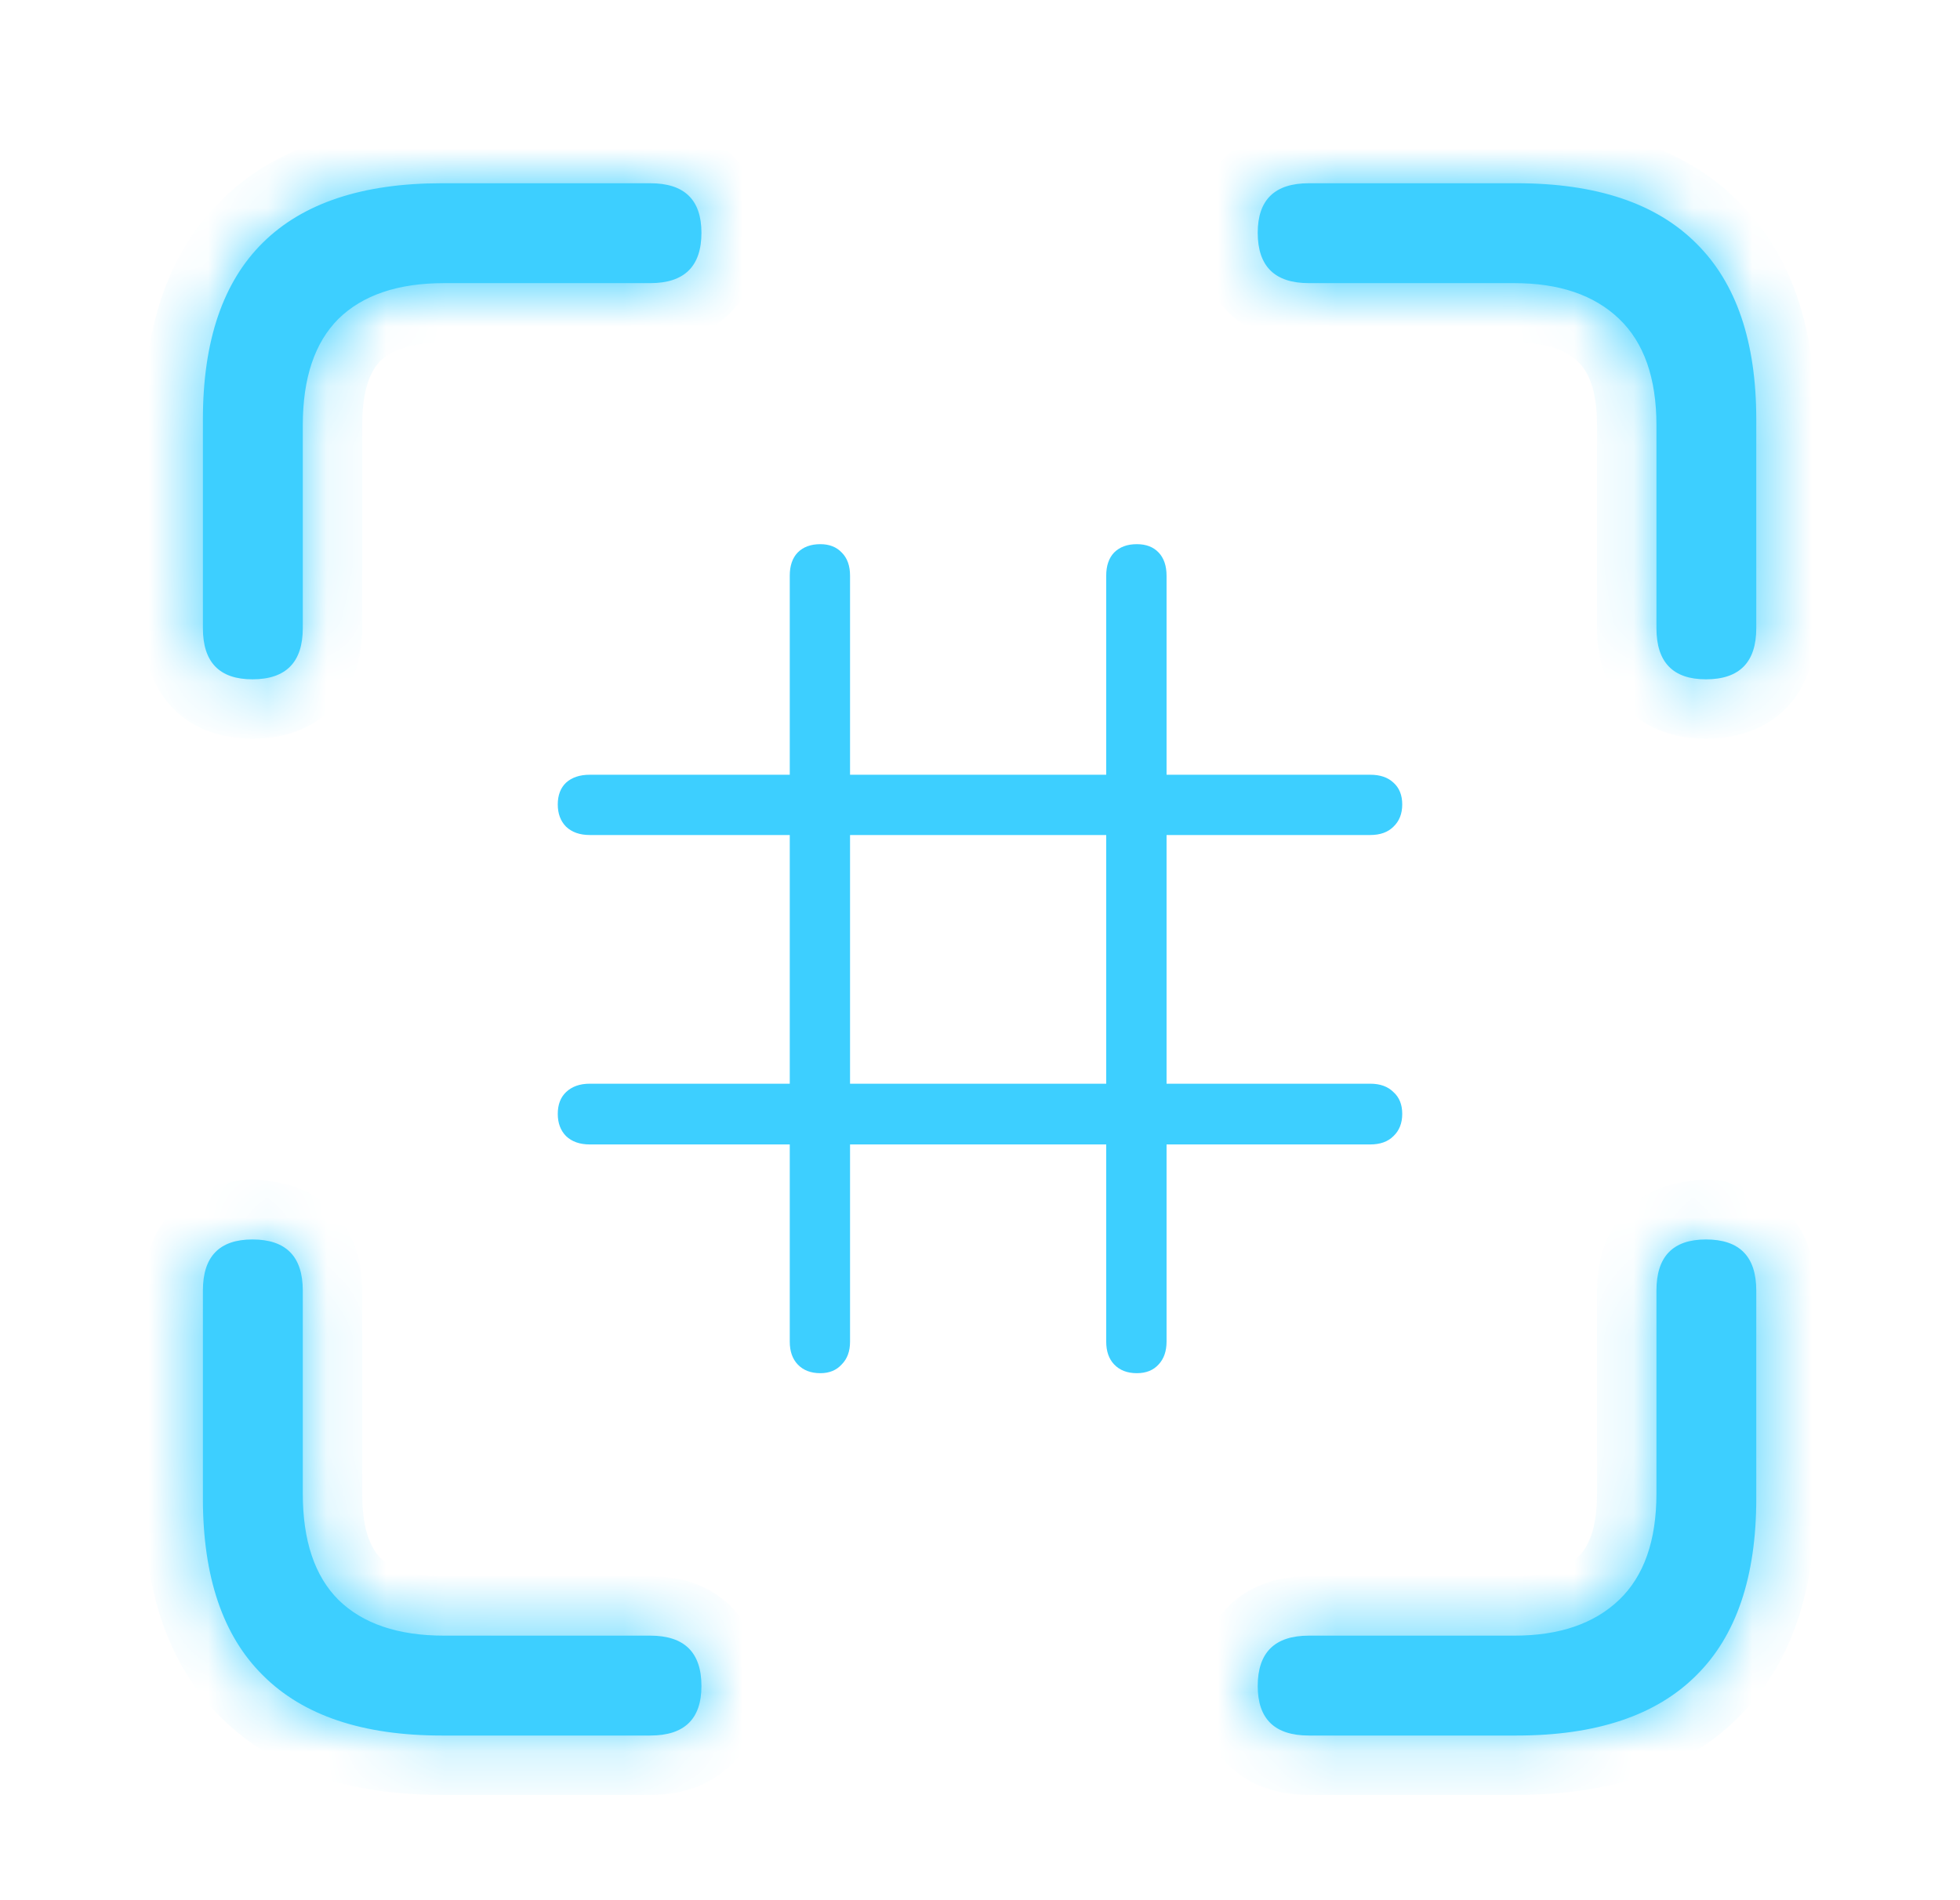 <svg width="33" height="32" viewBox="0 0 33 32" fill="none" xmlns="http://www.w3.org/2000/svg">
<mask id="path-1-inside-1_501_1831" fill="white">
<path d="M4.25 11.44C3.694 11.44 3.416 11.152 3.416 10.578V7.064C3.416 5.743 3.753 4.749 4.428 4.084C5.102 3.419 6.105 3.086 7.436 3.086H10.949C11.523 3.086 11.81 3.364 11.81 3.92C11.81 4.485 11.523 4.768 10.949 4.768H7.477C6.702 4.768 6.109 4.968 5.699 5.369C5.298 5.77 5.098 6.367 5.098 7.16V10.578C5.098 11.152 4.815 11.44 4.25 11.44ZM28.723 11.44C28.167 11.44 27.889 11.152 27.889 10.578V7.16C27.889 6.367 27.679 5.77 27.26 5.369C26.84 4.968 26.253 4.768 25.496 4.768H22.037C21.463 4.768 21.176 4.485 21.176 3.92C21.176 3.364 21.463 3.086 22.037 3.086H25.537C26.877 3.086 27.884 3.423 28.559 4.098C29.233 4.763 29.57 5.752 29.57 7.064V10.578C29.57 11.152 29.288 11.44 28.723 11.44ZM7.436 29.227C6.105 29.227 5.102 28.889 4.428 28.215C3.753 27.549 3.416 26.556 3.416 25.234V21.734C3.416 21.16 3.694 20.873 4.25 20.873C4.815 20.873 5.098 21.16 5.098 21.734V25.152C5.098 25.945 5.298 26.542 5.699 26.943C6.109 27.344 6.702 27.545 7.477 27.545H10.949C11.523 27.545 11.81 27.828 11.81 28.393C11.81 28.949 11.523 29.227 10.949 29.227H7.436ZM22.037 29.227C21.463 29.227 21.176 28.949 21.176 28.393C21.176 27.828 21.463 27.545 22.037 27.545H25.496C26.253 27.545 26.84 27.344 27.26 26.943C27.679 26.542 27.889 25.945 27.889 25.152V21.734C27.889 21.16 28.167 20.873 28.723 20.873C29.288 20.873 29.57 21.16 29.57 21.734V25.234C29.57 26.556 29.233 27.549 28.559 28.215C27.884 28.889 26.877 29.227 25.537 29.227H22.037Z"/>
</mask>
<path d="M4.25 11.44C3.694 11.44 3.416 11.152 3.416 10.578V7.064C3.416 5.743 3.753 4.749 4.428 4.084C5.102 3.419 6.105 3.086 7.436 3.086H10.949C11.523 3.086 11.81 3.364 11.81 3.92C11.81 4.485 11.523 4.768 10.949 4.768H7.477C6.702 4.768 6.109 4.968 5.699 5.369C5.298 5.77 5.098 6.367 5.098 7.16V10.578C5.098 11.152 4.815 11.44 4.25 11.44ZM28.723 11.44C28.167 11.44 27.889 11.152 27.889 10.578V7.16C27.889 6.367 27.679 5.77 27.26 5.369C26.84 4.968 26.253 4.768 25.496 4.768H22.037C21.463 4.768 21.176 4.485 21.176 3.92C21.176 3.364 21.463 3.086 22.037 3.086H25.537C26.877 3.086 27.884 3.423 28.559 4.098C29.233 4.763 29.57 5.752 29.57 7.064V10.578C29.57 11.152 29.288 11.44 28.723 11.44ZM7.436 29.227C6.105 29.227 5.102 28.889 4.428 28.215C3.753 27.549 3.416 26.556 3.416 25.234V21.734C3.416 21.16 3.694 20.873 4.25 20.873C4.815 20.873 5.098 21.16 5.098 21.734V25.152C5.098 25.945 5.298 26.542 5.699 26.943C6.109 27.344 6.702 27.545 7.477 27.545H10.949C11.523 27.545 11.81 27.828 11.81 28.393C11.81 28.949 11.523 29.227 10.949 29.227H7.436ZM22.037 29.227C21.463 29.227 21.176 28.949 21.176 28.393C21.176 27.828 21.463 27.545 22.037 27.545H25.496C26.253 27.545 26.84 27.344 27.26 26.943C27.679 26.542 27.889 25.945 27.889 25.152V21.734C27.889 21.16 28.167 20.873 28.723 20.873C29.288 20.873 29.57 21.16 29.57 21.734V25.234C29.57 26.556 29.233 27.549 28.559 28.215C27.884 28.889 26.877 29.227 25.537 29.227H22.037Z" fill="#3DCFFF"/>
<path d="M5.699 5.369L5 4.654L4.992 4.662L5.699 5.369ZM28.559 4.098L27.852 4.805L27.856 4.81L28.559 4.098ZM4.428 28.215L5.135 27.508L5.13 27.503L4.428 28.215ZM5.699 26.943L4.992 27.651L5 27.658L5.699 26.943ZM28.559 28.215L27.856 27.503L27.852 27.508L28.559 28.215ZM4.25 10.44C4.194 10.44 4.187 10.432 4.211 10.44C4.24 10.45 4.292 10.476 4.343 10.528C4.393 10.58 4.414 10.629 4.42 10.648C4.424 10.662 4.416 10.644 4.416 10.578H2.416C2.416 11.011 2.521 11.522 2.906 11.92C3.297 12.324 3.81 12.44 4.25 12.44V10.44ZM4.416 10.578V7.064H2.416V10.578H4.416ZM4.416 7.064C4.416 5.903 4.711 5.209 5.13 4.796L3.725 3.372C2.796 4.289 2.416 5.583 2.416 7.064H4.416ZM5.13 4.796C5.553 4.379 6.26 4.086 7.436 4.086V2.086C5.95 2.086 4.652 2.458 3.725 3.372L5.13 4.796ZM7.436 4.086H10.949V2.086H7.436V4.086ZM10.949 4.086C11.015 4.086 11.033 4.094 11.019 4.09C11 4.084 10.951 4.063 10.9 4.013C10.847 3.962 10.821 3.909 10.811 3.881C10.803 3.857 10.81 3.864 10.81 3.92H12.81C12.81 3.479 12.695 2.967 12.291 2.576C11.893 2.19 11.383 2.086 10.949 2.086V4.086ZM10.81 3.92C10.81 3.979 10.803 3.99 10.81 3.97C10.818 3.945 10.842 3.894 10.894 3.843C10.945 3.793 10.994 3.771 11.014 3.764C11.03 3.759 11.014 3.768 10.949 3.768V5.768C11.386 5.768 11.899 5.66 12.297 5.268C12.697 4.874 12.81 4.361 12.81 3.92H10.81ZM10.949 3.768H7.477V5.768H10.949V3.768ZM7.477 3.768C6.534 3.768 5.655 4.014 5 4.654L6.398 6.084C6.564 5.922 6.869 5.768 7.477 5.768V3.768ZM4.992 4.662C4.339 5.315 4.098 6.209 4.098 7.16H6.098C6.098 6.525 6.257 6.226 6.406 6.076L4.992 4.662ZM4.098 7.16V10.578H6.098V7.16H4.098ZM4.098 10.578C4.098 10.643 4.089 10.659 4.095 10.643C4.101 10.623 4.123 10.574 4.173 10.523C4.224 10.471 4.275 10.447 4.3 10.438C4.32 10.431 4.31 10.44 4.25 10.44V12.44C4.691 12.44 5.204 12.326 5.598 11.925C5.99 11.528 6.098 11.015 6.098 10.578H4.098ZM28.723 10.44C28.667 10.44 28.66 10.432 28.683 10.44C28.712 10.45 28.765 10.476 28.816 10.528C28.866 10.58 28.887 10.629 28.892 10.648C28.897 10.662 28.889 10.644 28.889 10.578H26.889C26.889 11.011 26.993 11.522 27.379 11.92C27.77 12.324 28.282 12.44 28.723 12.44V10.44ZM28.889 10.578V7.16H26.889V10.578H28.889ZM28.889 7.16C28.889 6.197 28.631 5.297 27.951 4.646L26.569 6.092C26.727 6.243 26.889 6.537 26.889 7.16H28.889ZM27.951 4.646C27.294 4.018 26.429 3.768 25.496 3.768V5.768C26.076 5.768 26.387 5.918 26.569 6.092L27.951 4.646ZM25.496 3.768H22.037V5.768H25.496V3.768ZM22.037 3.768C21.973 3.768 21.956 3.759 21.972 3.764C21.992 3.771 22.041 3.793 22.093 3.843C22.144 3.894 22.168 3.945 22.177 3.97C22.184 3.99 22.176 3.979 22.176 3.92H20.176C20.176 4.361 20.289 4.874 20.69 5.268C21.087 5.66 21.6 5.768 22.037 5.768V3.768ZM22.176 3.92C22.176 3.864 22.183 3.857 22.175 3.881C22.165 3.909 22.139 3.962 22.087 4.013C22.035 4.063 21.986 4.084 21.967 4.09C21.953 4.094 21.971 4.086 22.037 4.086V2.086C21.604 2.086 21.094 2.19 20.695 2.576C20.291 2.967 20.176 3.479 20.176 3.92H22.176ZM22.037 4.086H25.537V2.086H22.037V4.086ZM25.537 4.086C26.721 4.086 27.43 4.383 27.852 4.805L29.266 3.391C28.339 2.464 27.033 2.086 25.537 2.086V4.086ZM27.856 4.81C28.277 5.224 28.57 5.914 28.57 7.064H30.57C30.57 5.59 30.19 4.302 29.261 3.386L27.856 4.81ZM28.57 7.064V10.578H30.57V7.064H28.57ZM28.57 10.578C28.57 10.643 28.562 10.659 28.567 10.643C28.574 10.623 28.595 10.574 28.646 10.523C28.696 10.471 28.747 10.447 28.773 10.438C28.793 10.431 28.782 10.44 28.723 10.44V12.44C29.163 12.44 29.677 12.326 30.071 11.925C30.463 11.528 30.57 11.015 30.57 10.578H28.57ZM7.436 28.227C6.264 28.227 5.558 27.931 5.135 27.508L3.721 28.922C4.646 29.848 5.946 30.227 7.436 30.227V28.227ZM5.13 27.503C4.711 27.09 4.416 26.396 4.416 25.234H2.416C2.416 26.716 2.796 28.009 3.725 28.927L5.13 27.503ZM4.416 25.234V21.734H2.416V25.234H4.416ZM4.416 21.734C4.416 21.668 4.424 21.651 4.42 21.665C4.414 21.683 4.393 21.732 4.343 21.784C4.292 21.837 4.24 21.863 4.211 21.872C4.187 21.881 4.194 21.873 4.25 21.873V19.873C3.81 19.873 3.297 19.989 2.906 20.393C2.521 20.791 2.416 21.301 2.416 21.734H4.416ZM4.25 21.873C4.31 21.873 4.32 21.881 4.3 21.874C4.275 21.865 4.224 21.841 4.173 21.79C4.123 21.739 4.101 21.69 4.095 21.669C4.089 21.654 4.098 21.67 4.098 21.734H6.098C6.098 21.297 5.99 20.785 5.598 20.387C5.204 19.986 4.691 19.873 4.25 19.873V21.873ZM4.098 21.734V25.152H6.098V21.734H4.098ZM4.098 25.152C4.098 26.103 4.339 26.998 4.992 27.651L6.406 26.236C6.257 26.087 6.098 25.787 6.098 25.152H4.098ZM5 27.658C5.655 28.299 6.534 28.545 7.477 28.545V26.545C6.869 26.545 6.564 26.39 6.398 26.228L5 27.658ZM7.477 28.545H10.949V26.545H7.477V28.545ZM10.949 28.545C11.014 28.545 11.03 28.553 11.014 28.548C10.994 28.541 10.945 28.52 10.894 28.47C10.842 28.419 10.818 28.368 10.81 28.343C10.803 28.322 10.81 28.333 10.81 28.393H12.81C12.81 27.952 12.697 27.438 12.297 27.044C11.899 26.653 11.386 26.545 10.949 26.545V28.545ZM10.81 28.393C10.81 28.448 10.803 28.456 10.811 28.432C10.821 28.403 10.847 28.351 10.9 28.3C10.951 28.249 11 28.229 11.019 28.223C11.033 28.218 11.015 28.227 10.949 28.227V30.227C11.383 30.227 11.893 30.122 12.291 29.736C12.695 29.345 12.81 28.833 12.81 28.393H10.81ZM10.949 28.227H7.436V30.227H10.949V28.227ZM22.037 28.227C21.971 28.227 21.953 28.218 21.967 28.223C21.986 28.229 22.035 28.249 22.087 28.3C22.139 28.351 22.165 28.403 22.175 28.432C22.183 28.456 22.176 28.448 22.176 28.393H20.176C20.176 28.833 20.291 29.345 20.695 29.736C21.094 30.122 21.604 30.227 22.037 30.227V28.227ZM22.176 28.393C22.176 28.333 22.184 28.322 22.177 28.343C22.168 28.368 22.144 28.419 22.093 28.47C22.041 28.52 21.992 28.541 21.972 28.548C21.956 28.553 21.973 28.545 22.037 28.545V26.545C21.6 26.545 21.087 26.653 20.69 27.044C20.289 27.438 20.176 27.952 20.176 28.393H22.176ZM22.037 28.545H25.496V26.545H22.037V28.545ZM25.496 28.545C26.429 28.545 27.294 28.294 27.951 27.666L26.569 26.221C26.387 26.395 26.076 26.545 25.496 26.545V28.545ZM27.951 27.666C28.631 27.015 28.889 26.115 28.889 25.152H26.889C26.889 25.776 26.727 26.069 26.569 26.221L27.951 27.666ZM28.889 25.152V21.734H26.889V25.152H28.889ZM28.889 21.734C28.889 21.668 28.897 21.651 28.892 21.665C28.887 21.683 28.866 21.732 28.816 21.784C28.765 21.837 28.712 21.863 28.683 21.872C28.66 21.881 28.667 21.873 28.723 21.873V19.873C28.282 19.873 27.77 19.989 27.379 20.393C26.993 20.791 26.889 21.301 26.889 21.734H28.889ZM28.723 21.873C28.782 21.873 28.793 21.881 28.773 21.874C28.747 21.865 28.696 21.841 28.646 21.79C28.595 21.739 28.574 21.69 28.567 21.669C28.562 21.654 28.57 21.67 28.57 21.734H30.57C30.57 21.297 30.463 20.785 30.071 20.387C29.677 19.986 29.163 19.873 28.723 19.873V21.873ZM28.57 21.734V25.234H30.57V21.734H28.57ZM28.57 25.234C28.57 26.396 28.275 27.09 27.856 27.503L29.261 28.927C30.191 28.009 30.57 26.716 30.57 25.234H28.57ZM27.852 27.508C27.43 27.93 26.721 28.227 25.537 28.227V30.227C27.033 30.227 28.339 29.849 29.266 28.922L27.852 27.508ZM25.537 28.227H22.037V30.227H25.537V28.227Z" fill="#3DCFFF" mask="url(#path-1-inside-1_501_1831)"/>
<path d="M13.812 23.125C13.651 23.125 13.523 23.076 13.43 22.977C13.341 22.883 13.297 22.755 13.297 22.594V9.695C13.297 9.529 13.341 9.398 13.43 9.305C13.523 9.211 13.651 9.164 13.812 9.164C13.963 9.164 14.083 9.211 14.172 9.305C14.266 9.398 14.312 9.529 14.312 9.695V22.594C14.312 22.755 14.266 22.883 14.172 22.977C14.083 23.076 13.963 23.125 13.812 23.125ZM19.141 23.125C18.979 23.125 18.852 23.076 18.758 22.977C18.669 22.883 18.625 22.755 18.625 22.594V9.695C18.625 9.529 18.669 9.398 18.758 9.305C18.852 9.211 18.979 9.164 19.141 9.164C19.297 9.164 19.419 9.211 19.508 9.305C19.596 9.398 19.641 9.529 19.641 9.695V22.594C19.641 22.755 19.596 22.883 19.508 22.977C19.419 23.076 19.297 23.125 19.141 23.125ZM9.93 19.273C9.763 19.273 9.63 19.227 9.531 19.133C9.438 19.039 9.391 18.914 9.391 18.758C9.391 18.602 9.438 18.479 9.531 18.391C9.63 18.297 9.763 18.25 9.93 18.25H23.07C23.237 18.25 23.367 18.297 23.461 18.391C23.56 18.479 23.609 18.602 23.609 18.758C23.609 18.914 23.56 19.039 23.461 19.133C23.367 19.227 23.237 19.273 23.07 19.273H9.93ZM9.93 14.062C9.763 14.062 9.63 14.016 9.531 13.922C9.438 13.828 9.391 13.703 9.391 13.547C9.391 13.391 9.438 13.268 9.531 13.18C9.63 13.091 9.763 13.047 9.93 13.047H23.07C23.237 13.047 23.367 13.091 23.461 13.18C23.56 13.268 23.609 13.391 23.609 13.547C23.609 13.703 23.56 13.828 23.461 13.922C23.367 14.016 23.237 14.062 23.07 14.062H9.93Z" fill="#3DCFFF"/>
</svg>
